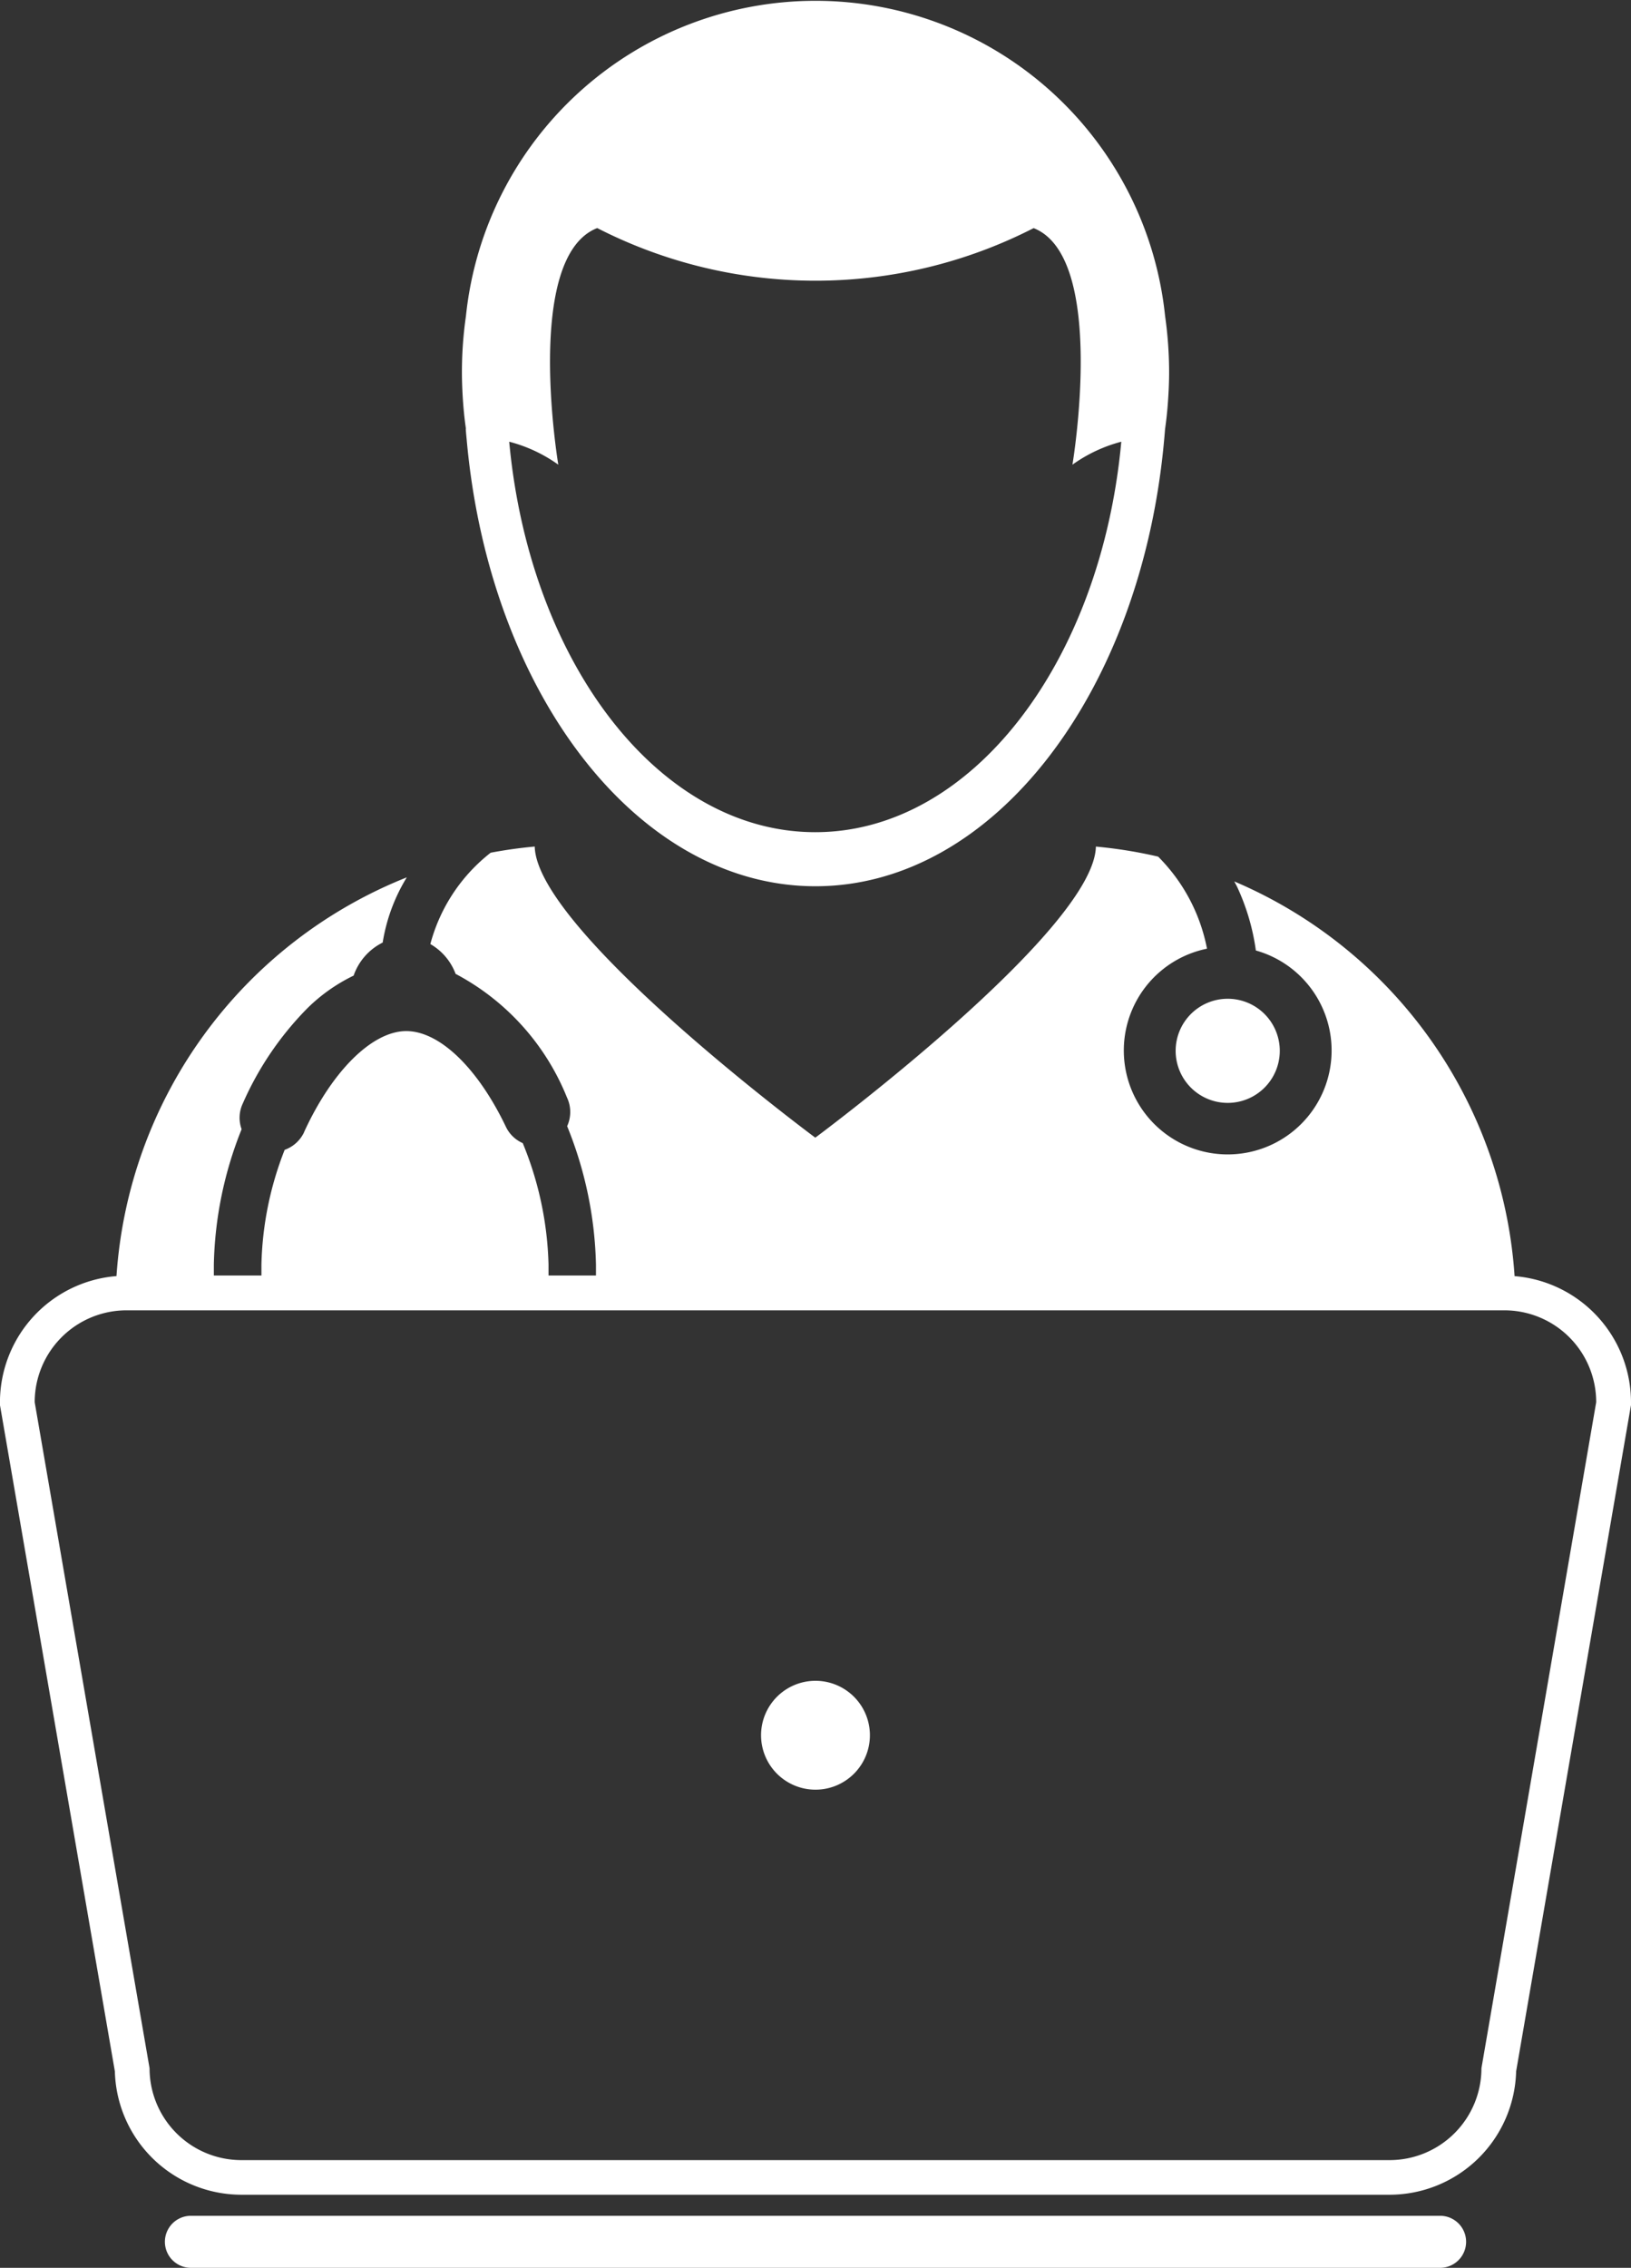 <svg id="Group_13949" data-name="Group 13949" xmlns="http://www.w3.org/2000/svg" width="43.391" height="60.326" viewBox="0 0 43.391 60.326">
  <rect x="0" y="0" width="43.391" height="60.326" fill="#333333" stroke="none"/>
  <path id="Path_16151" data-name="Path 16151" d="M227.99,259.828a.909.909,0,0,1-.52.475,8.843,8.843,0,0,0-.618,3.055c0,.1,0,.194,0,.292h7.638c0-.094,0-.19,0-.292a9.053,9.053,0,0,0-.686-3.234.893.893,0,0,1-.447-.432c-.751-1.572-1.768-2.548-2.652-2.548-.9,0-1.97,1.053-2.717,2.684Z" transform="translate(-219.897 -229.716)" fill="#fff"/>
  <path id="Path_16152" data-name="Path 16152" d="M271.5,39.406c.006.088.014.177.023.266.592,6.714,4.52,11.9,9.279,11.9s8.686-5.188,9.28-11.9c.009-.088.015-.176.023-.266.042-.292.07-.586.087-.886.012-.2.02-.41.02-.617a10.68,10.68,0,0,0-.107-1.5,9.35,9.35,0,0,0-18.6,0,10.469,10.469,0,0,0-.107,1.5c0,.208.008.413.019.617.018.3.045.595.088.886Zm3.5-5.341a12.737,12.737,0,0,0,11.608,0c1.963.774,1.032,6.293,1.032,6.293a3.952,3.952,0,0,1,1.3-.611c-.54,5.864-3.978,10.387-8.142,10.387s-7.6-4.522-8.142-10.387a3.952,3.952,0,0,1,1.306.611s-.93-5.519,1.032-6.293Z" transform="translate(-259.109 -27.997)" fill="#fff"/>
  <path id="Path_16153" data-name="Path 16153" d="M432.833,251.345a1.385,1.385,0,1,1-1.384-1.385,1.385,1.385,0,0,1,1.384,1.385" transform="translate(-398.786 -223.392)" fill="#fff"/>
  <path id="Path_16154" data-name="Path 16154" d="M239.32,520.44H206.087a.692.692,0,1,0,0,1.384H239.32a.692.692,0,1,0,0-1.384Z" transform="translate(-201.008 -461.498)" fill="#fff"/>
  <path id="Path_16155" data-name="Path 16155" d="M209.044,227.593a12.3,12.3,0,0,0-7.456-10.5c.02.042.043.081.065.124a5.92,5.92,0,0,1,.508,1.713,2.764,2.764,0,1,1-1.3-.048,4.728,4.728,0,0,0-1.3-2.449,12.227,12.227,0,0,0-1.656-.267c-.05,2.241-7.465,7.743-7.465,7.743s-7.415-5.5-7.464-7.744q-.594.054-1.172.164a4.573,4.573,0,0,0-1.605,2.43,1.533,1.533,0,0,1,.672.793,6.435,6.435,0,0,1,2.962,3.287.9.9,0,0,1,.005.764,10.357,10.357,0,0,1,.767,3.68c0,.1,0,.2,0,.293H174.439c0-.1,0-.189,0-.292a10.2,10.2,0,0,1,.739-3.6.886.886,0,0,1,.028-.677,8.4,8.4,0,0,1,1.727-2.546,4.594,4.594,0,0,1,1.225-.863,1.545,1.545,0,0,1,.773-.879,4.737,4.737,0,0,1,.642-1.735,12.3,12.3,0,0,0-7.724,10.607,3.369,3.369,0,0,0-3.1,3.353v.08l.014.077,3.043,17.645a3.37,3.37,0,0,0,3.365,3.282H205.72a3.37,3.37,0,0,0,3.365-3.282l3.042-17.645.014-.077v-.08a3.37,3.37,0,0,0-3.1-3.352Zm-.882,21.07a2.444,2.444,0,0,1-2.443,2.444H175.172a2.443,2.443,0,0,1-2.443-2.444l-3.056-17.717a2.444,2.444,0,0,1,2.444-2.444h36.655a2.443,2.443,0,0,1,2.443,2.444Z" transform="translate(-168.75 -193.646)" fill="#fff"/>
  <path id="Path_16156" data-name="Path 16156" d="M339.333,401.54a1.448,1.448,0,1,0,1.448,1.447A1.448,1.448,0,0,0,339.333,401.54Z" transform="translate(-317.638 -356.829)" fill="#fff"/>
</svg>
